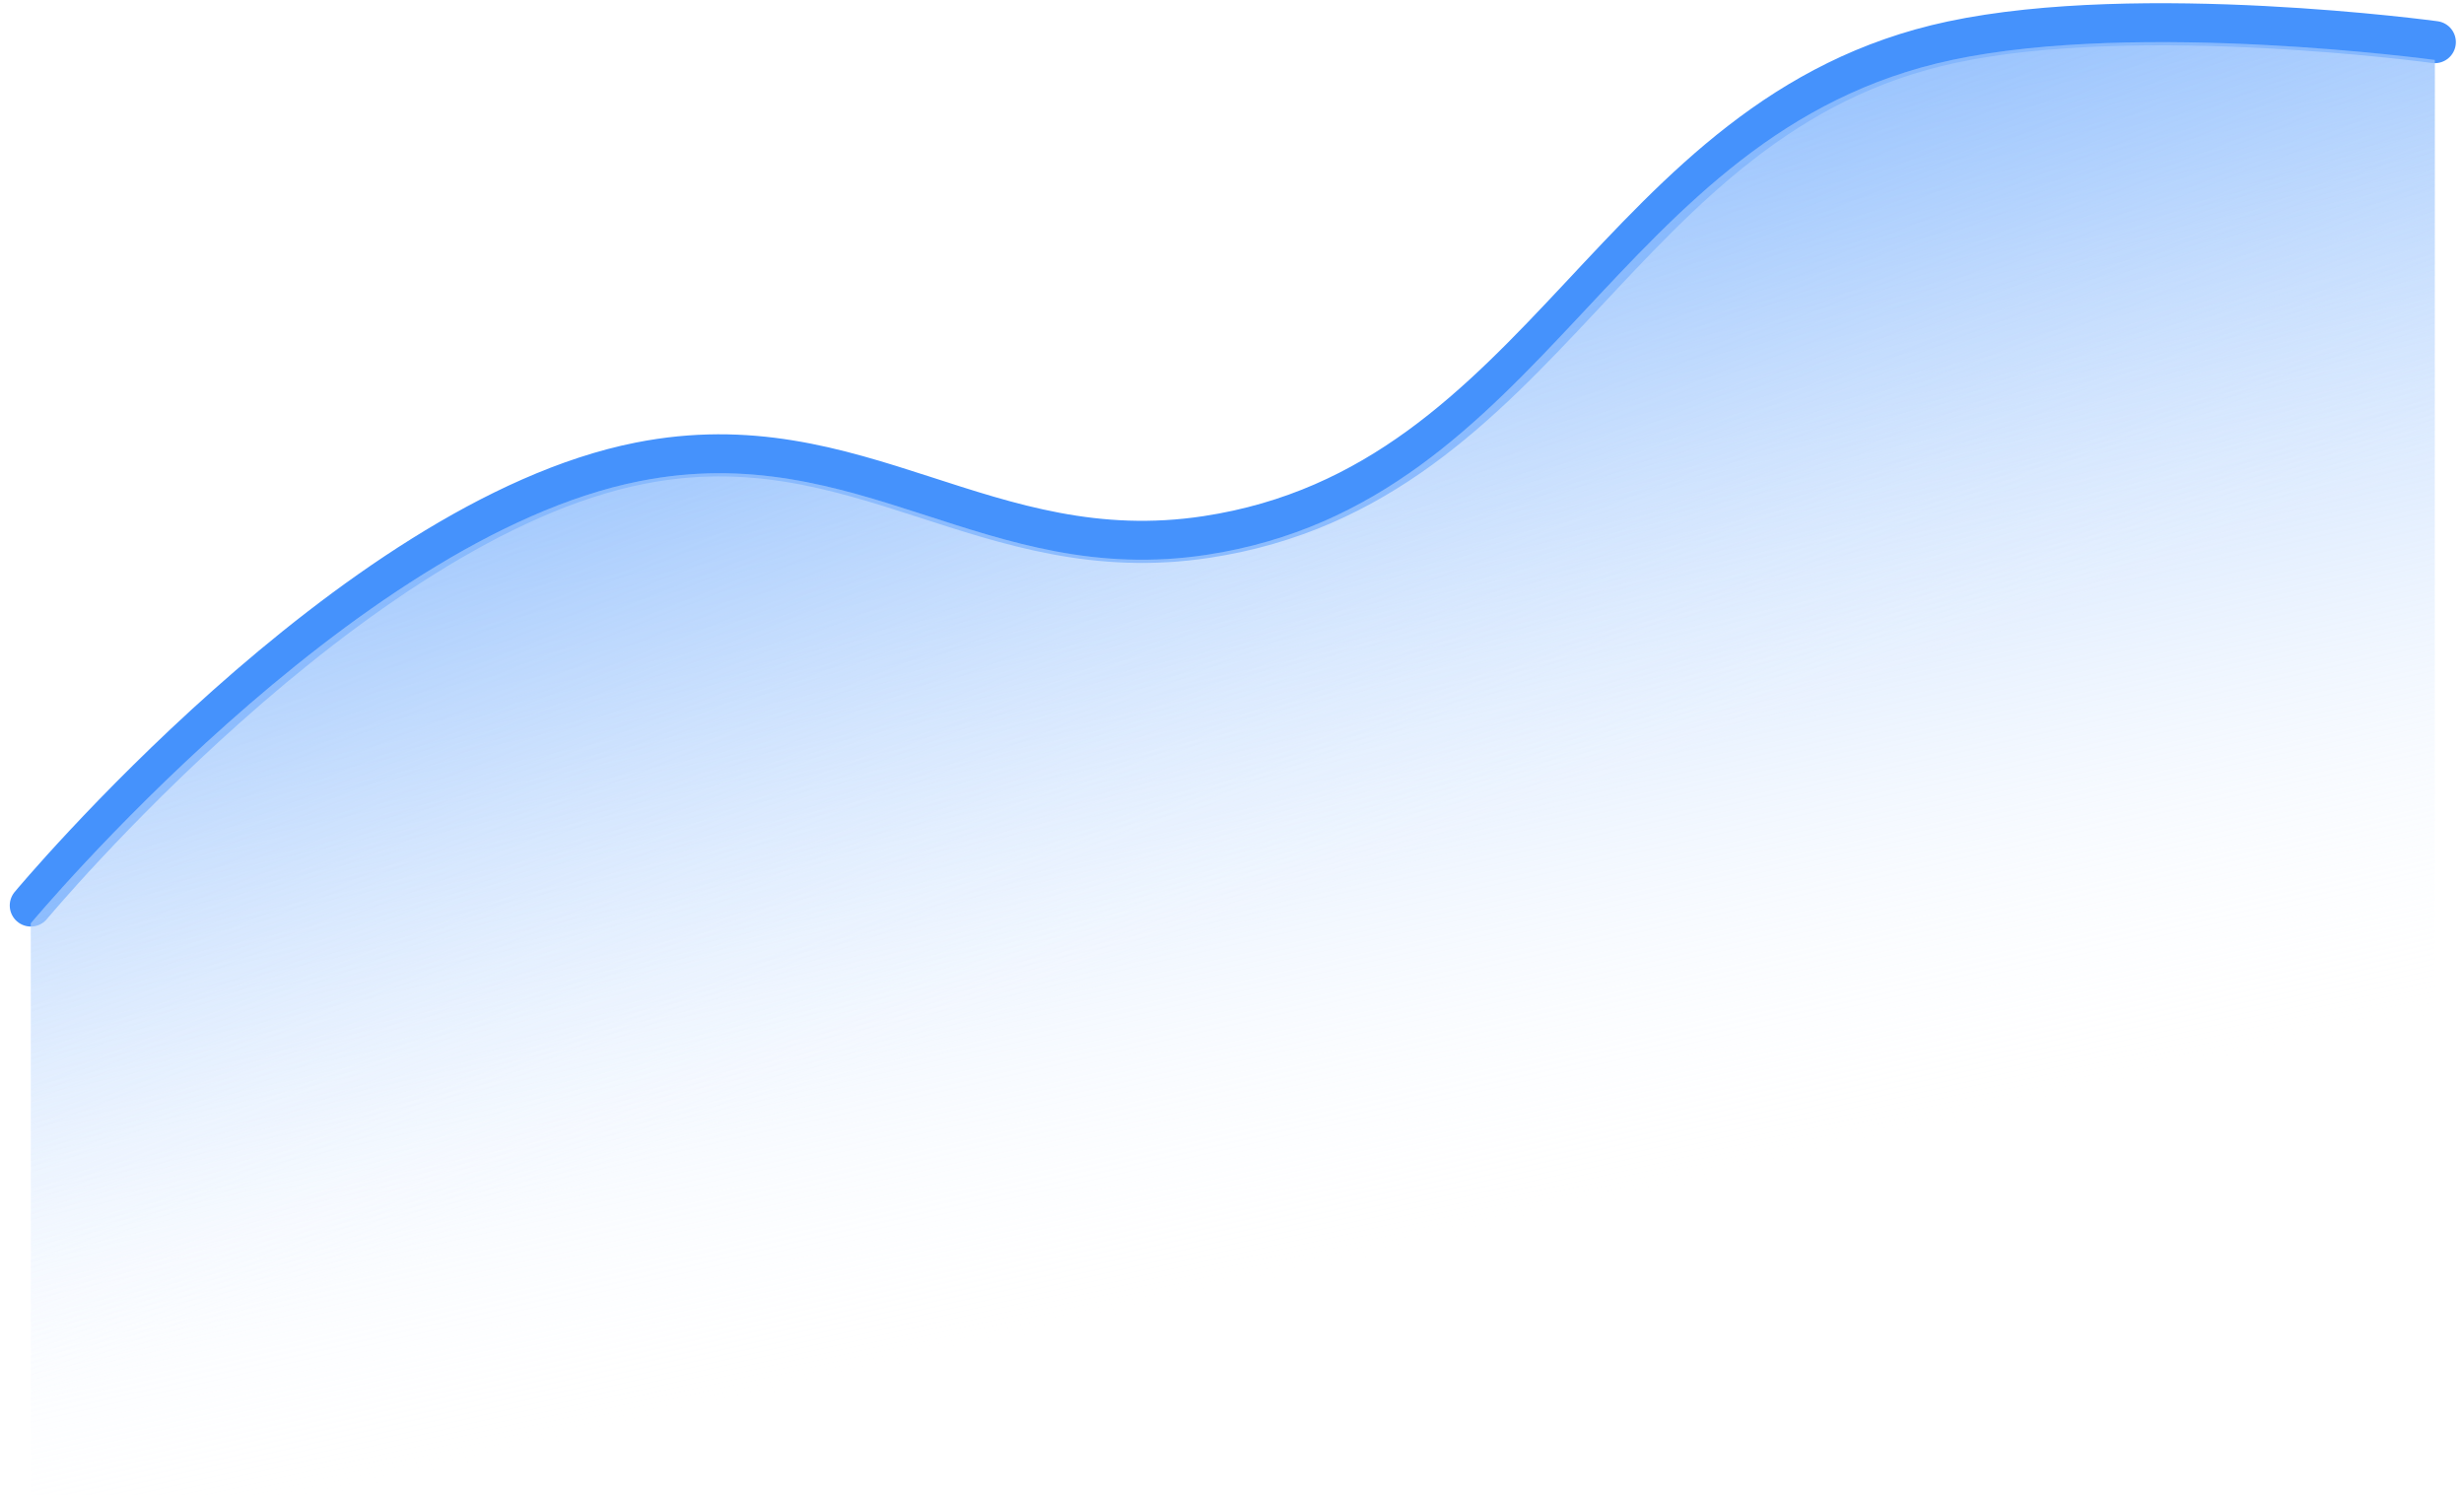 <svg width="117" height="71" viewBox="0 0 117 71" fill="none" xmlns="http://www.w3.org/2000/svg">
<path d="M1.463 43C1.463 43 16.699 24.709 30.375 22C40.774 19.94 46.812 27.092 57.293 25.5C73.521 23.034 76.629 5.421 92.684 2C101.634 0.093 115.614 2 115.614 2" stroke="#4592FC" stroke-width="2" stroke-linecap="round"/>
<path d="M30.375 22.848C16.699 25.556 1.463 43.847 1.463 43.847V71H115.614V2.847C115.614 2.847 101.634 0.941 92.684 2.848C76.629 6.268 73.521 23.882 57.293 26.348C46.812 27.94 40.774 20.788 30.375 22.848Z" fill="url(#paint0_linear_151_3246)"/>
<path d="M30.375 22.848C16.699 25.556 1.463 43.847 1.463 43.847V71H115.614V2.847C115.614 2.847 101.634 0.941 92.684 2.848C76.629 6.268 73.521 23.882 57.293 26.348C46.812 27.94 40.774 20.788 30.375 22.848Z" fill="url(#paint1_linear_151_3246)"/>
<defs>
<linearGradient id="paint0_linear_151_3246" x1="46.825" y1="-0.5" x2="60.863" y2="60.981" gradientUnits="userSpaceOnUse">
<stop stop-color="#4592FC"/>
<stop offset="1" stop-color="white" stop-opacity="0"/>
</linearGradient>
<linearGradient id="paint1_linear_151_3246" x1="36.855" y1="-18" x2="61.41" y2="44.449" gradientUnits="userSpaceOnUse">
<stop stop-color="#4592FC"/>
<stop offset="1" stop-color="white" stop-opacity="0"/>
</linearGradient>
</defs>
</svg>
